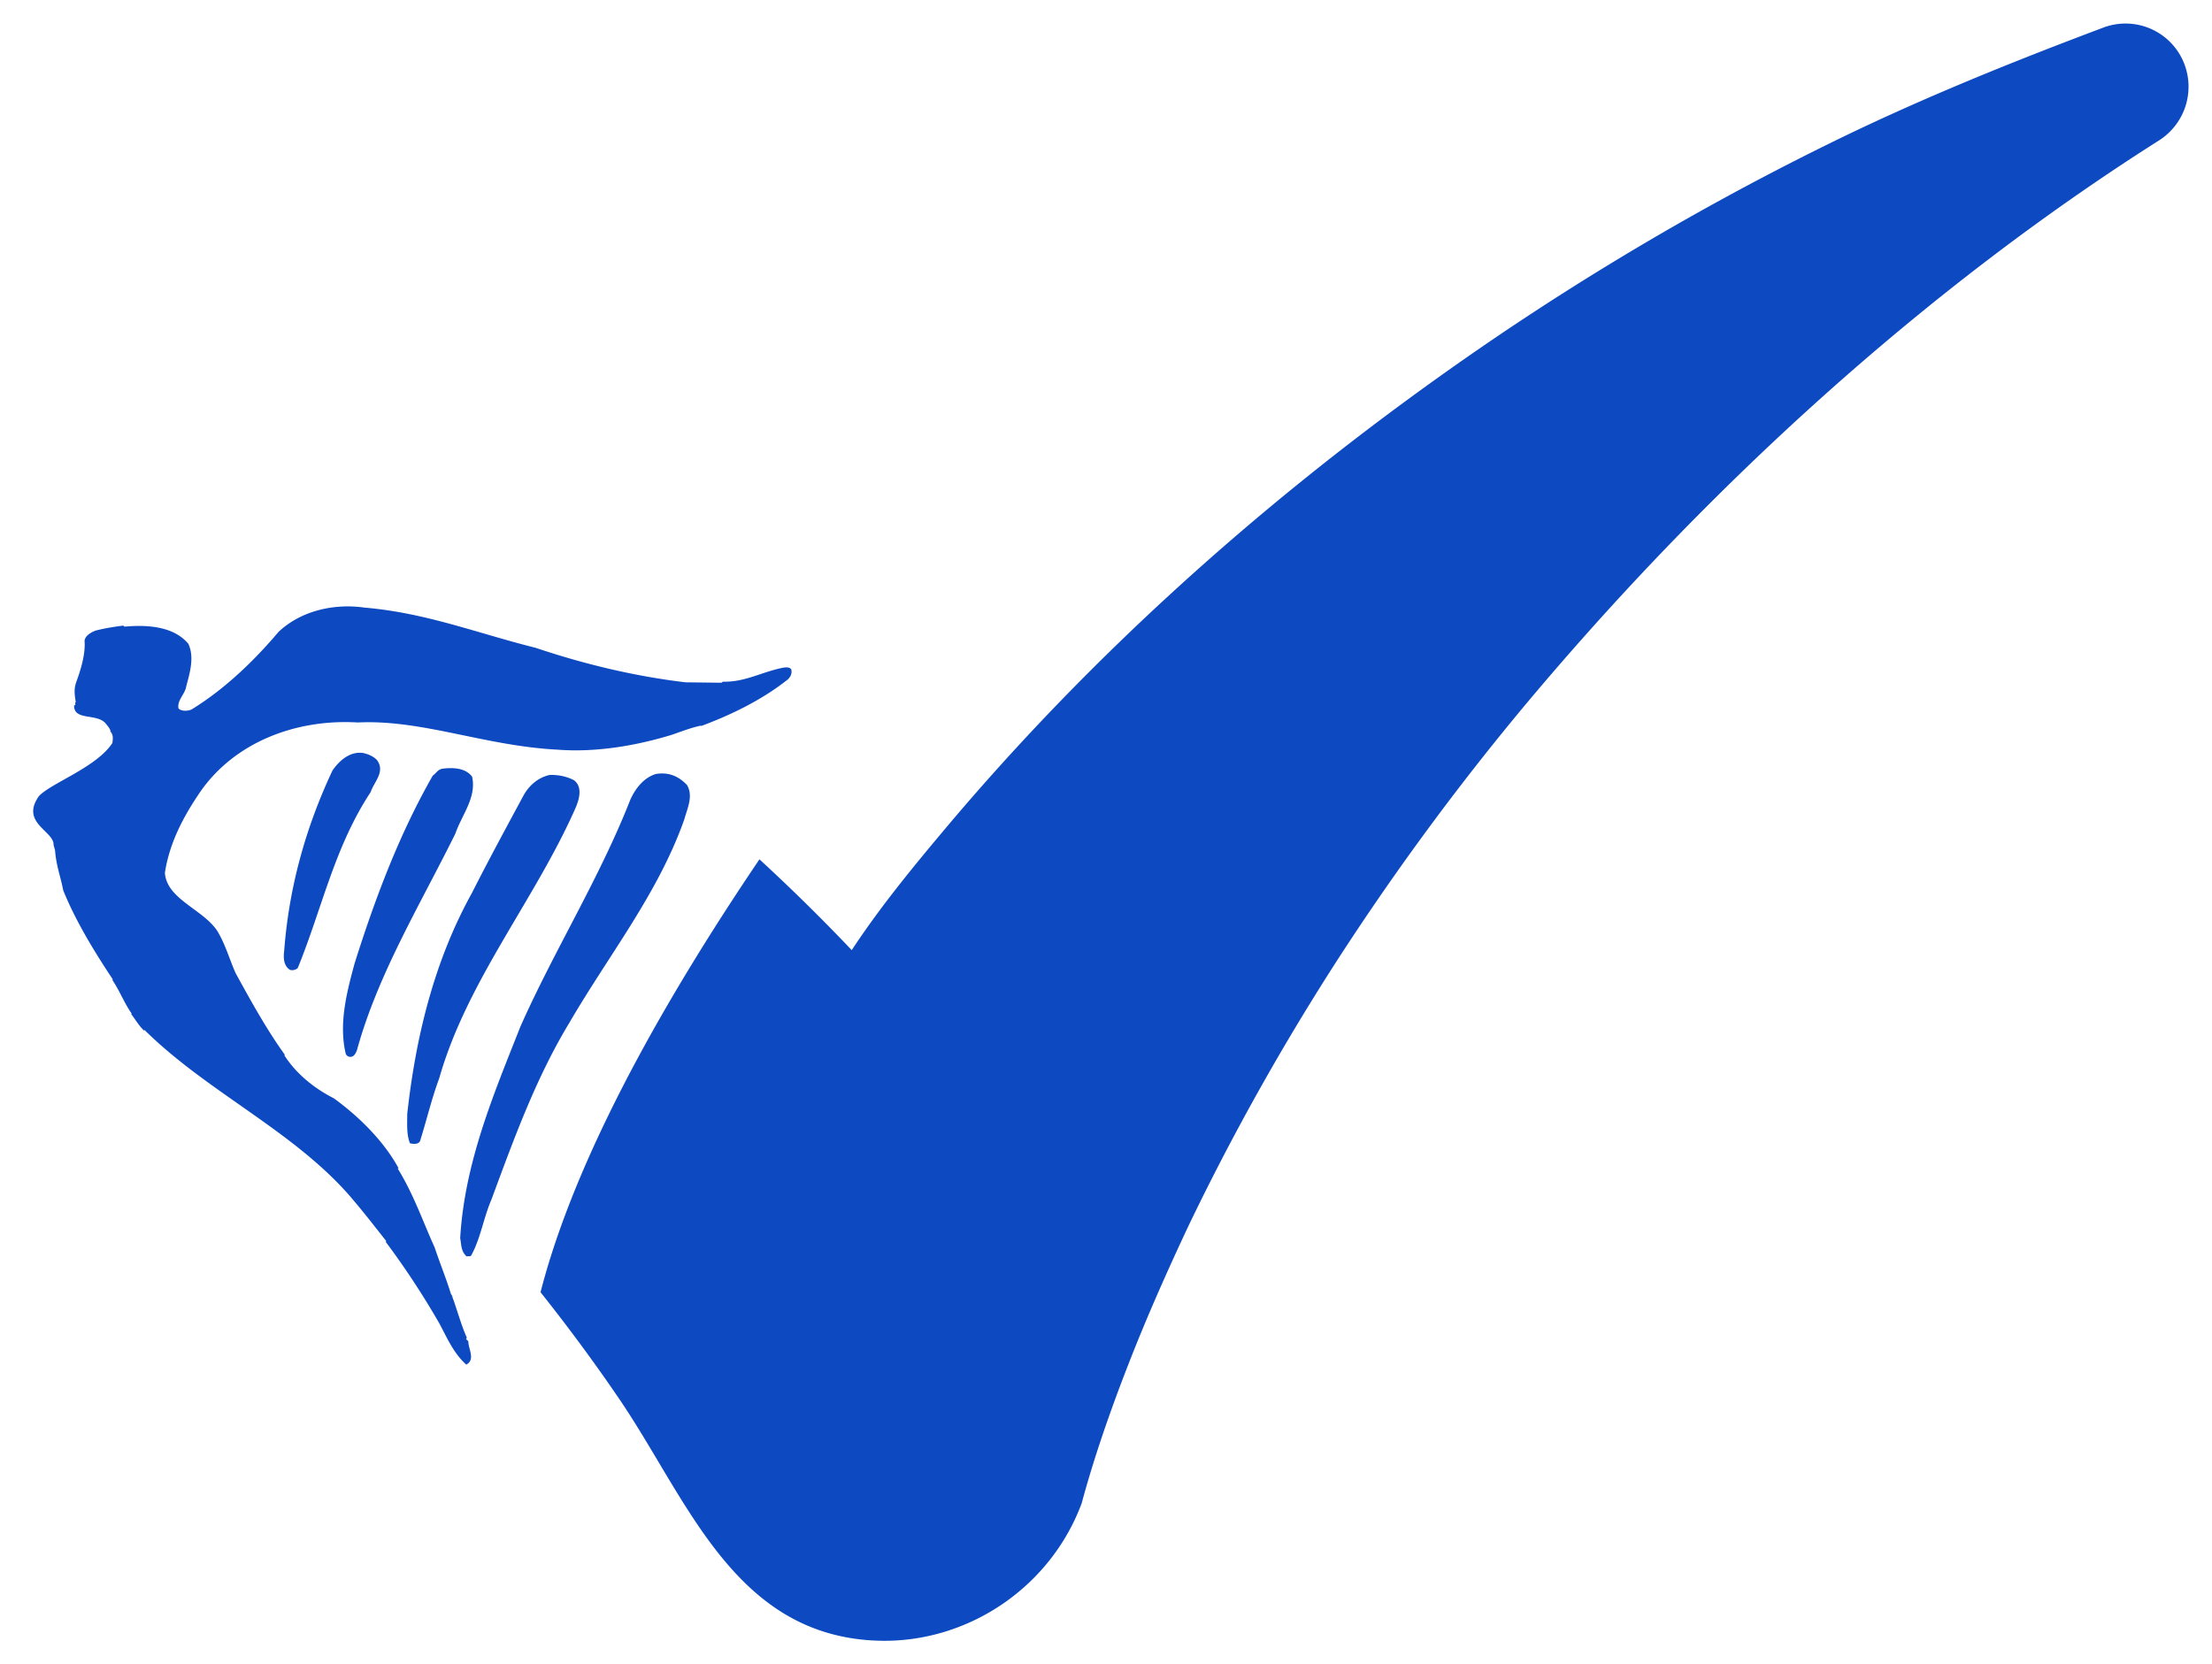 <svg xmlns:xlink="http://www.w3.org/1999/xlink" xmlns="http://www.w3.org/2000/svg" viewBox="0 0 105.7 79.54" height="79.54" width="105.7"><path d="M25.59 30.96c2.29.77 4.71 1.36 7.17 1.65l1.72.02.06-.05c1.02.03 1.79-.43 2.79-.65.11-.02.37-.09.48.06.05.19-.03.4-.25.55-1.22.95-2.68 1.65-4.06 2.16v-.02c-.45.09-.94.28-1.4.44-1.7.52-3.63.85-5.45.71-3.5-.18-6.47-1.45-9.55-1.3-3.03-.18-5.91.99-7.52 3.3-.83 1.21-1.49 2.48-1.7 3.89.09 1.27 1.86 1.75 2.52 2.8.38.64.57 1.34.86 1.99.73 1.33 1.46 2.66 2.35 3.9l-.02.03c.53.83 1.37 1.55 2.36 2.05 1.28.93 2.42 2.1 3.1 3.35H19c.76 1.23 1.19 2.5 1.77 3.78.26.78.55 1.48.78 2.23.07.07.07.19.12.28.21.61.39 1.25.64 1.81-.11.08.09.12.07.2.01.34.34.85-.1 1.08-.64-.57-.97-1.4-1.31-2.01a38.85 38.85 0 00-2.54-3.86l.03-.03c-.57-.72-1.2-1.54-1.85-2.28-2.73-3.06-6.76-4.9-9.7-7.81l-.03.02c-.25-.23-.41-.53-.61-.78l.02-.03c-.36-.51-.57-1.09-.92-1.6l.02-.03c-.91-1.37-1.79-2.82-2.37-4.26-.12-.64-.34-1.19-.39-1.92l-.07-.24c.04-.67-1.61-1.06-.7-2.34.57-.62 2.76-1.38 3.51-2.54.02-.17.06-.38-.09-.54 0-.13-.13-.26-.22-.38-.41-.52-1.54-.12-1.52-.88.12 0 .01-.11.08-.15-.06-.38-.09-.63.02-.95.23-.63.45-1.36.4-1.99.04-.24.28-.38.52-.48.47-.12.87-.18 1.33-.24l.06.05c1.08-.1 2.35-.02 3.05.82.3.64.07 1.39-.1 2.03-.05.37-.45.67-.37 1.06.14.14.43.13.62.05 1.6-.98 3-2.34 4.16-3.71 1.07-1.01 2.65-1.37 4.11-1.16 2.95.25 5.43 1.24 8.17 1.92zm-7.58 5.36c.42.56-.14 1.05-.3 1.54-1.73 2.62-2.33 5.59-3.48 8.4-.09.1-.26.13-.38.09-.31-.21-.31-.59-.27-.91.23-3.04 1.03-5.9 2.31-8.62.3-.43.81-.93 1.47-.83.25.06.47.15.65.33zm4.55.8c.22 1-.49 1.82-.8 2.72-1.68 3.4-3.7 6.71-4.7 10.34-.04.12-.11.27-.24.32-.14.04-.26-.03-.3-.14-.34-1.44.05-2.93.42-4.3.96-3.05 2.12-6.16 3.74-8.99.19-.14.22-.27.45-.33.55-.07 1.12-.03 1.43.38zm4.87.17c.45.35.22 1 .04 1.4-1.97 4.41-5.16 8.21-6.48 12.84-.36.97-.6 1.99-.91 2.98-.05.18-.31.18-.49.13-.17-.42-.13-.95-.13-1.4.41-3.72 1.3-7.33 3.09-10.56.82-1.62 1.61-3.07 2.46-4.65.24-.44.65-.85 1.24-.99.44-.02.86.08 1.18.25zm5.4.23c.31.53.01 1.12-.13 1.64-1.25 3.54-3.6 6.47-5.48 9.7-1.61 2.65-2.67 5.59-3.74 8.48-.37.86-.51 1.82-.95 2.64-.04.1-.15.04-.23.07-.28-.24-.25-.58-.31-.87.21-3.61 1.59-6.86 2.88-10.12 1.61-3.63 3.78-7.09 5.25-10.84.21-.47.61-1.05 1.23-1.23.63-.1 1.1.13 1.48.53zm67.7-36.21c-4.52 1.7-9 3.51-13.34 5.66-6.56 3.24-12.85 7.03-18.8 11.31-8.42 6.05-16.22 13.06-22.94 20.99-1.66 1.97-3.33 3.98-4.75 6.14a91.56 91.56 0 00-4.41-4.34c-6.29 9.3-9.25 15.97-10.46 20.69 1.31 1.65 2.57 3.35 3.76 5.1 3.24 4.76 5.43 11.12 12.04 11.54.21.01.42.02.63.02 4.15 0 7.97-2.64 9.43-6.58.57-2.12 1.35-4.38 2.22-6.61.87-2.24 1.86-4.47 2.9-6.68 2.12-4.41 4.55-8.74 7.26-12.92 2.72-4.18 5.7-8.22 8.93-12.08 8.56-10.2 18.84-19.65 30.17-26.84a3.042 3.042 0 001.12-3.86 3.01 3.01 0 00-3.76-1.54z" fill="#0D49C0"></path></svg>